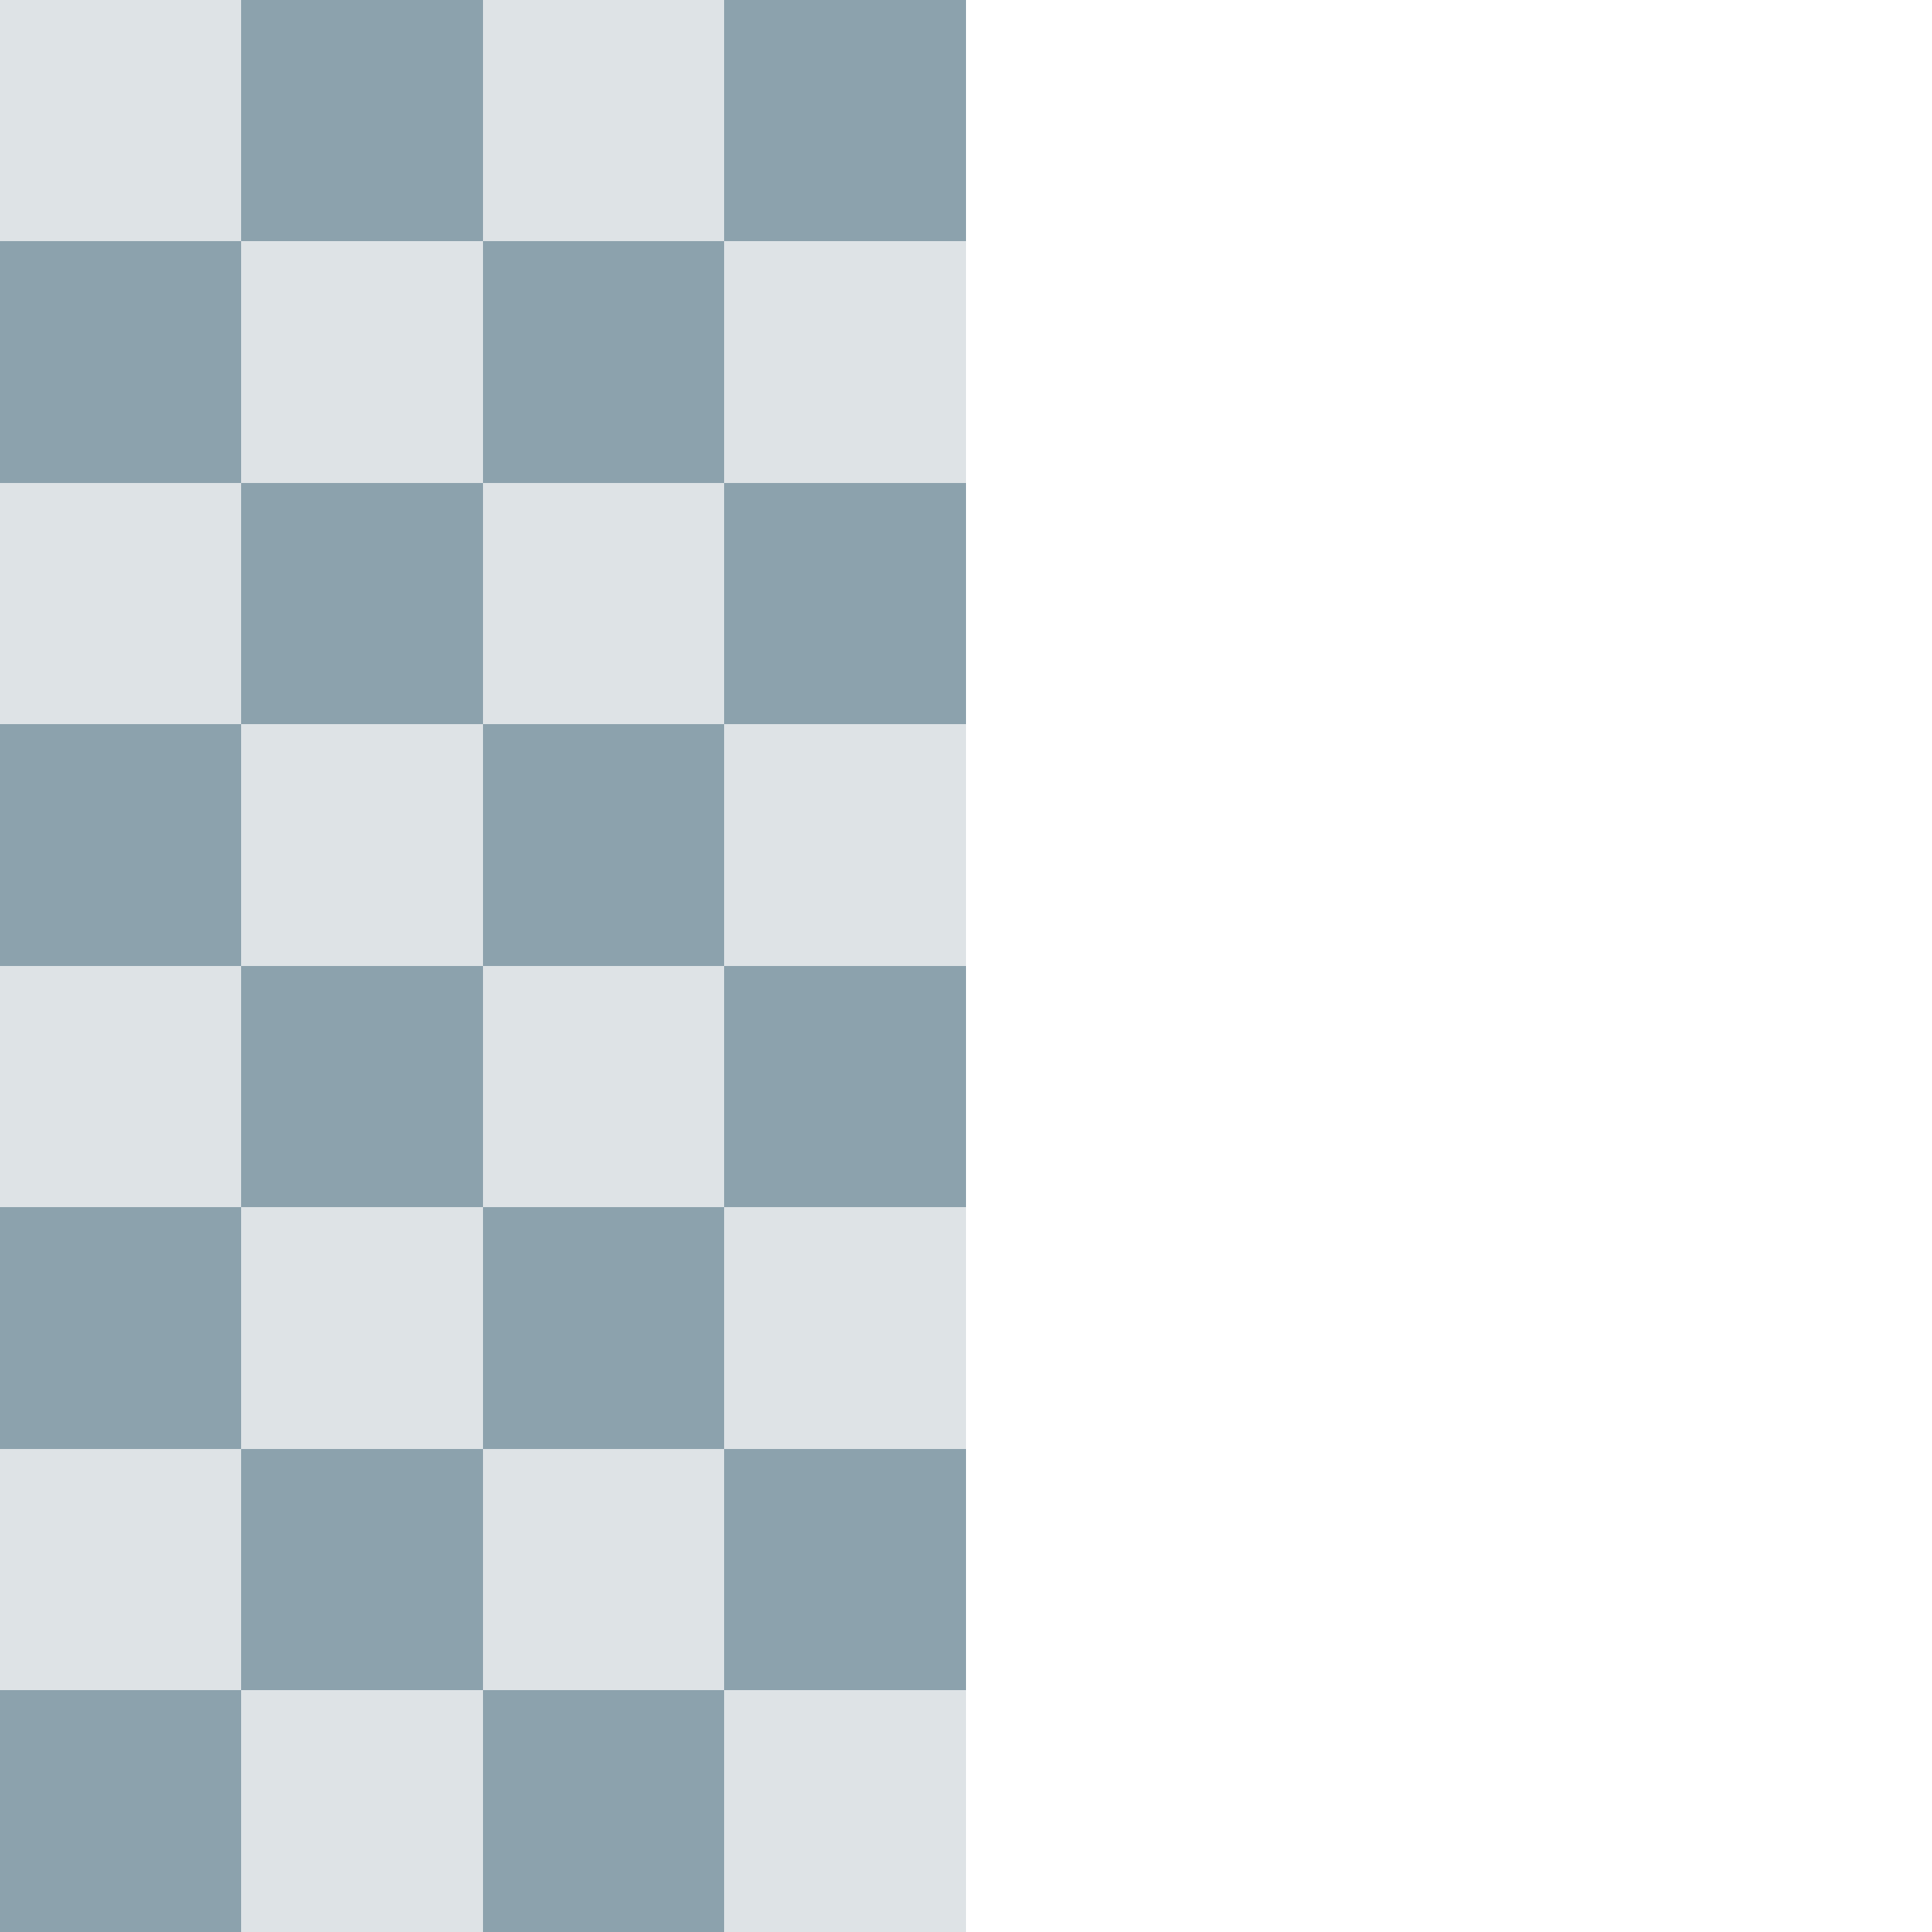 <?xml version="1.0" encoding="UTF-8" standalone="no"?>
<svg
   xmlns:dc="http://purl.org/dc/elements/1.1/"
   xmlns:cc="http://creativecommons.org/ns#"
   xmlns:rdf="http://www.w3.org/1999/02/22-rdf-syntax-ns#"
   xmlns:svg="http://www.w3.org/2000/svg"
   xmlns="http://www.w3.org/2000/svg"
   xmlns:xlink="http://www.w3.org/1999/xlink"
   xmlns:sodipodi="http://sodipodi.sourceforge.net/DTD/sodipodi-0.dtd"
   xmlns:inkscape="http://www.inkscape.org/namespaces/inkscape"
   viewBox="0 0 8 8"
   shape-rendering="crispEdges"
   version="1.1"
   id="svg20"
   sodipodi:docname="blue5.svg"
   inkscape:version="0.92.3 (2405546, 2018-03-11)">
  <defs
     id="defs24" />
  <sodipodi:namedview
     pagecolor="#ffffff"
     bordercolor="#666666"
     borderopacity="1"
     objecttolerance="10"
     gridtolerance="10"
     guidetolerance="10"
     inkscape:pageopacity="0"
     inkscape:pageshadow="2"
     inkscape:window-width="1920"
     inkscape:window-height="1017"
     id="namedview22"
     showgrid="false"
     inkscape:zoom="29.5"
     inkscape:cx="4"
     inkscape:cy="4"
     inkscape:window-x="-8"
     inkscape:window-y="-8"
     inkscape:window-maximized="1"
     inkscape:current-layer="svg20" />
  <g
     id="a">
    <g
       id="b">
      <g
         id="c">
        <g
           id="d">
          <rect
             width="1"
             height="1"
             fill="#dee3e6"
             id="e" />
          <use
             x="1"
             y="1"
             href="#e"
             xlink:href="#e"
             id="use3" />
          <rect
             y="1"
             width="1"
             height="1"
             fill="#8ca2ad"
             id="f" />
          <use
             x="1"
             y="-1"
             href="#f"
             xlink:href="#f"
             id="use6" />
        </g>
        <use
           x="2"
           href="#d"
           xlink:href="#d"
           id="use9" />
      </g>
    </g>
    <use
       y="2"
       href="#b"
       xlink:href="#b"
       id="use15" />
  </g>
  <use
     y="4"
     href="#a"
     xlink:href="#a"
     id="use18" />
</svg>

